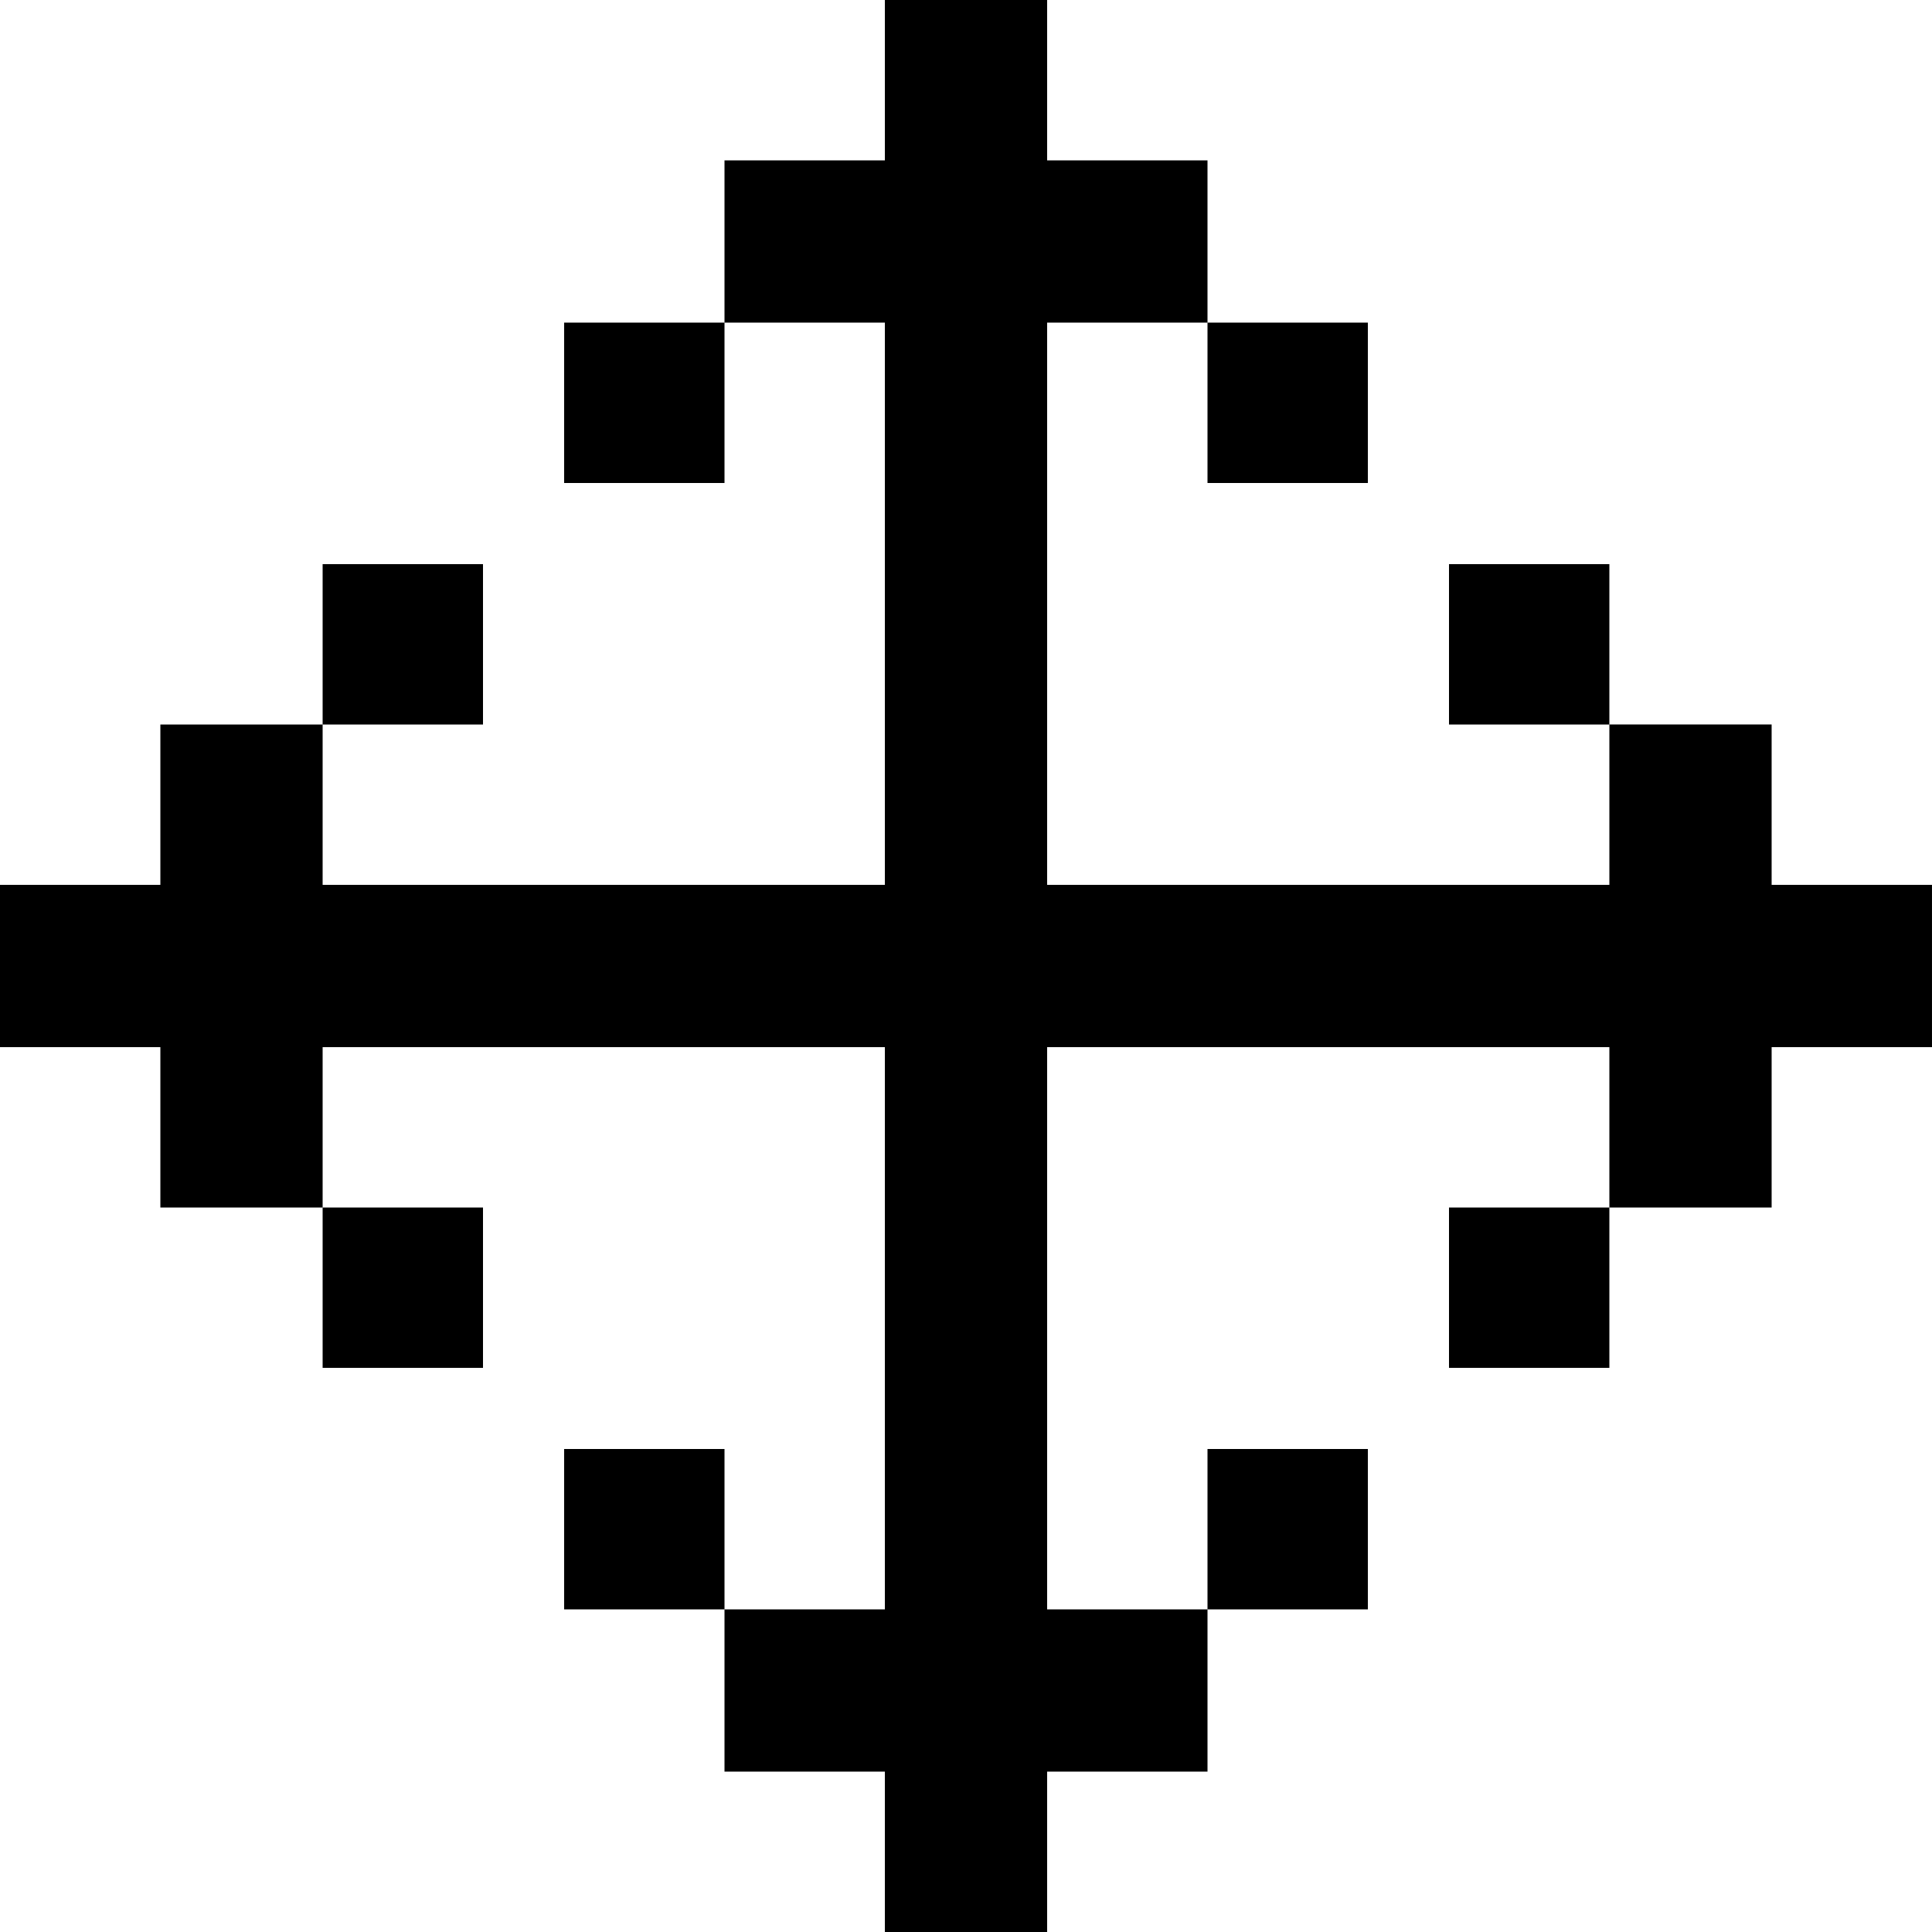 <?xml version="1.0" encoding="UTF-8" standalone="no"?>
<!-- Created with Inkscape (http://www.inkscape.org/) -->

<svg
   version="1.1"
   id="svg1"
   width="1024"
   height="1024"
   viewBox="0 0 1024 1024"
   sodipodi:docname="move.svg"
   inkscape:version="1.3.2 (091e20ef0f, 2023-11-25, custom)"
   xmlns:inkscape="http://www.inkscape.org/namespaces/inkscape"
   xmlns:sodipodi="http://sodipodi.sourceforge.net/DTD/sodipodi-0.dtd"
   xmlns="http://www.w3.org/2000/svg"
   xmlns:svg="http://www.w3.org/2000/svg">
  <sodipodi:namedview
     id="namedview1"
     pagecolor="#ffffff"
     bordercolor="#000000"
     borderopacity="0.25"
     inkscape:showpageshadow="2"
     inkscape:pageopacity="0.0"
     inkscape:pagecheckerboard="0"
     inkscape:deskcolor="#d1d1d1"
     showgrid="false"
     inkscape:zoom="0.76953125"
     inkscape:cx="512"
     inkscape:cy="512"
     inkscape:window-width="1900"
     inkscape:window-height="1010"
     inkscape:window-x="10"
     inkscape:window-y="60"
     inkscape:window-maximized="1"
     inkscape:current-layer="svg1" />
  <defs
     id="defs1">
    <filter
       style="color-interpolation-filters:sRGB;"
       inkscape:label="Colorize"
       id="filter2"
       x="0"
       y="0"
       width="1"
       height="1">
      <feComposite
         in2="SourceGraphic"
         operator="arithmetic"
         k1="10"
         k2="10"
         result="composite1"
         id="feComposite1" />
      <feColorMatrix
         in="composite1"
         values="1"
         type="saturate"
         result="colormatrix1"
         id="feColorMatrix1" />
      <feFlood
         flood-opacity="1"
         flood-color="rgb(238,238,238)"
         result="flood1"
         id="feFlood1" />
      <feBlend
         in="flood1"
         in2="colormatrix1"
         mode="normal"
         result="blend1"
         id="feBlend1" />
      <feBlend
         in2="blend1"
         mode="normal"
         result="blend2"
         id="feBlend2" />
      <feColorMatrix
         in="blend2"
         values="1"
         type="saturate"
         result="colormatrix2"
         id="feColorMatrix2" />
      <feComposite
         in="colormatrix2"
         in2="SourceGraphic"
         operator="in"
         k2="1"
         result="composite2"
         id="feComposite2" />
    </filter>
  </defs>
  <g
     id="g1"
     style="filter:url(#filter2)">
    <path
       style="fill:#000000"
       d="M 469,981.5 V 939 H 426.5 384 V 896 853 H 341.5 299 V 810.5 768 H 341.5 384 V 810.5 853 H 426.5 469 V 704 555 H 320 171 V 597.5 640 H 213.5 256 V 682.5 725 H 213.5 171 V 682.5 640 H 128 85 V 597.5 555 H 42.5 0 V 512 469 H 42.5 85 V 426.5 384 h 43 43 V 341.5 299 H 213.5 256 V 341.5 384 H 213.5 171 V 426.5 469 H 320 469 V 320 171 H 426.5 384 V 213.5 256 H 341.5 299 V 213.5 171 H 341.5 384 V 128 85 H 426.5 469 V 42.5 0 h 43 43 V 42.5 85 h 42.5 42.5 v 43 43 H 682.5 725 V 213.5 256 H 682.5 640 V 213.5 171 H 597.5 555 V 320 469 H 704 853 V 426.5 384 H 810.5 768 V 341.5 299 h 42.5 42.5 v 42.5 42.5 h 43 43 v 42.5 42.5 h 42.5 42.5 v 43 43 H 981.5 939 V 597.5 640 H 896 853 V 682.5 725 H 810.5 768 V 682.5 640 H 810.5 853 V 597.5 555 H 704 555 V 704 853 H 597.5 640 V 810.5 768 H 682.5 725 V 810.5 853 H 682.5 640 v 43 43 H 597.5 555 v 42.5 42.5 h -43 -43 z"
       id="path1" />
  </g>
</svg>
